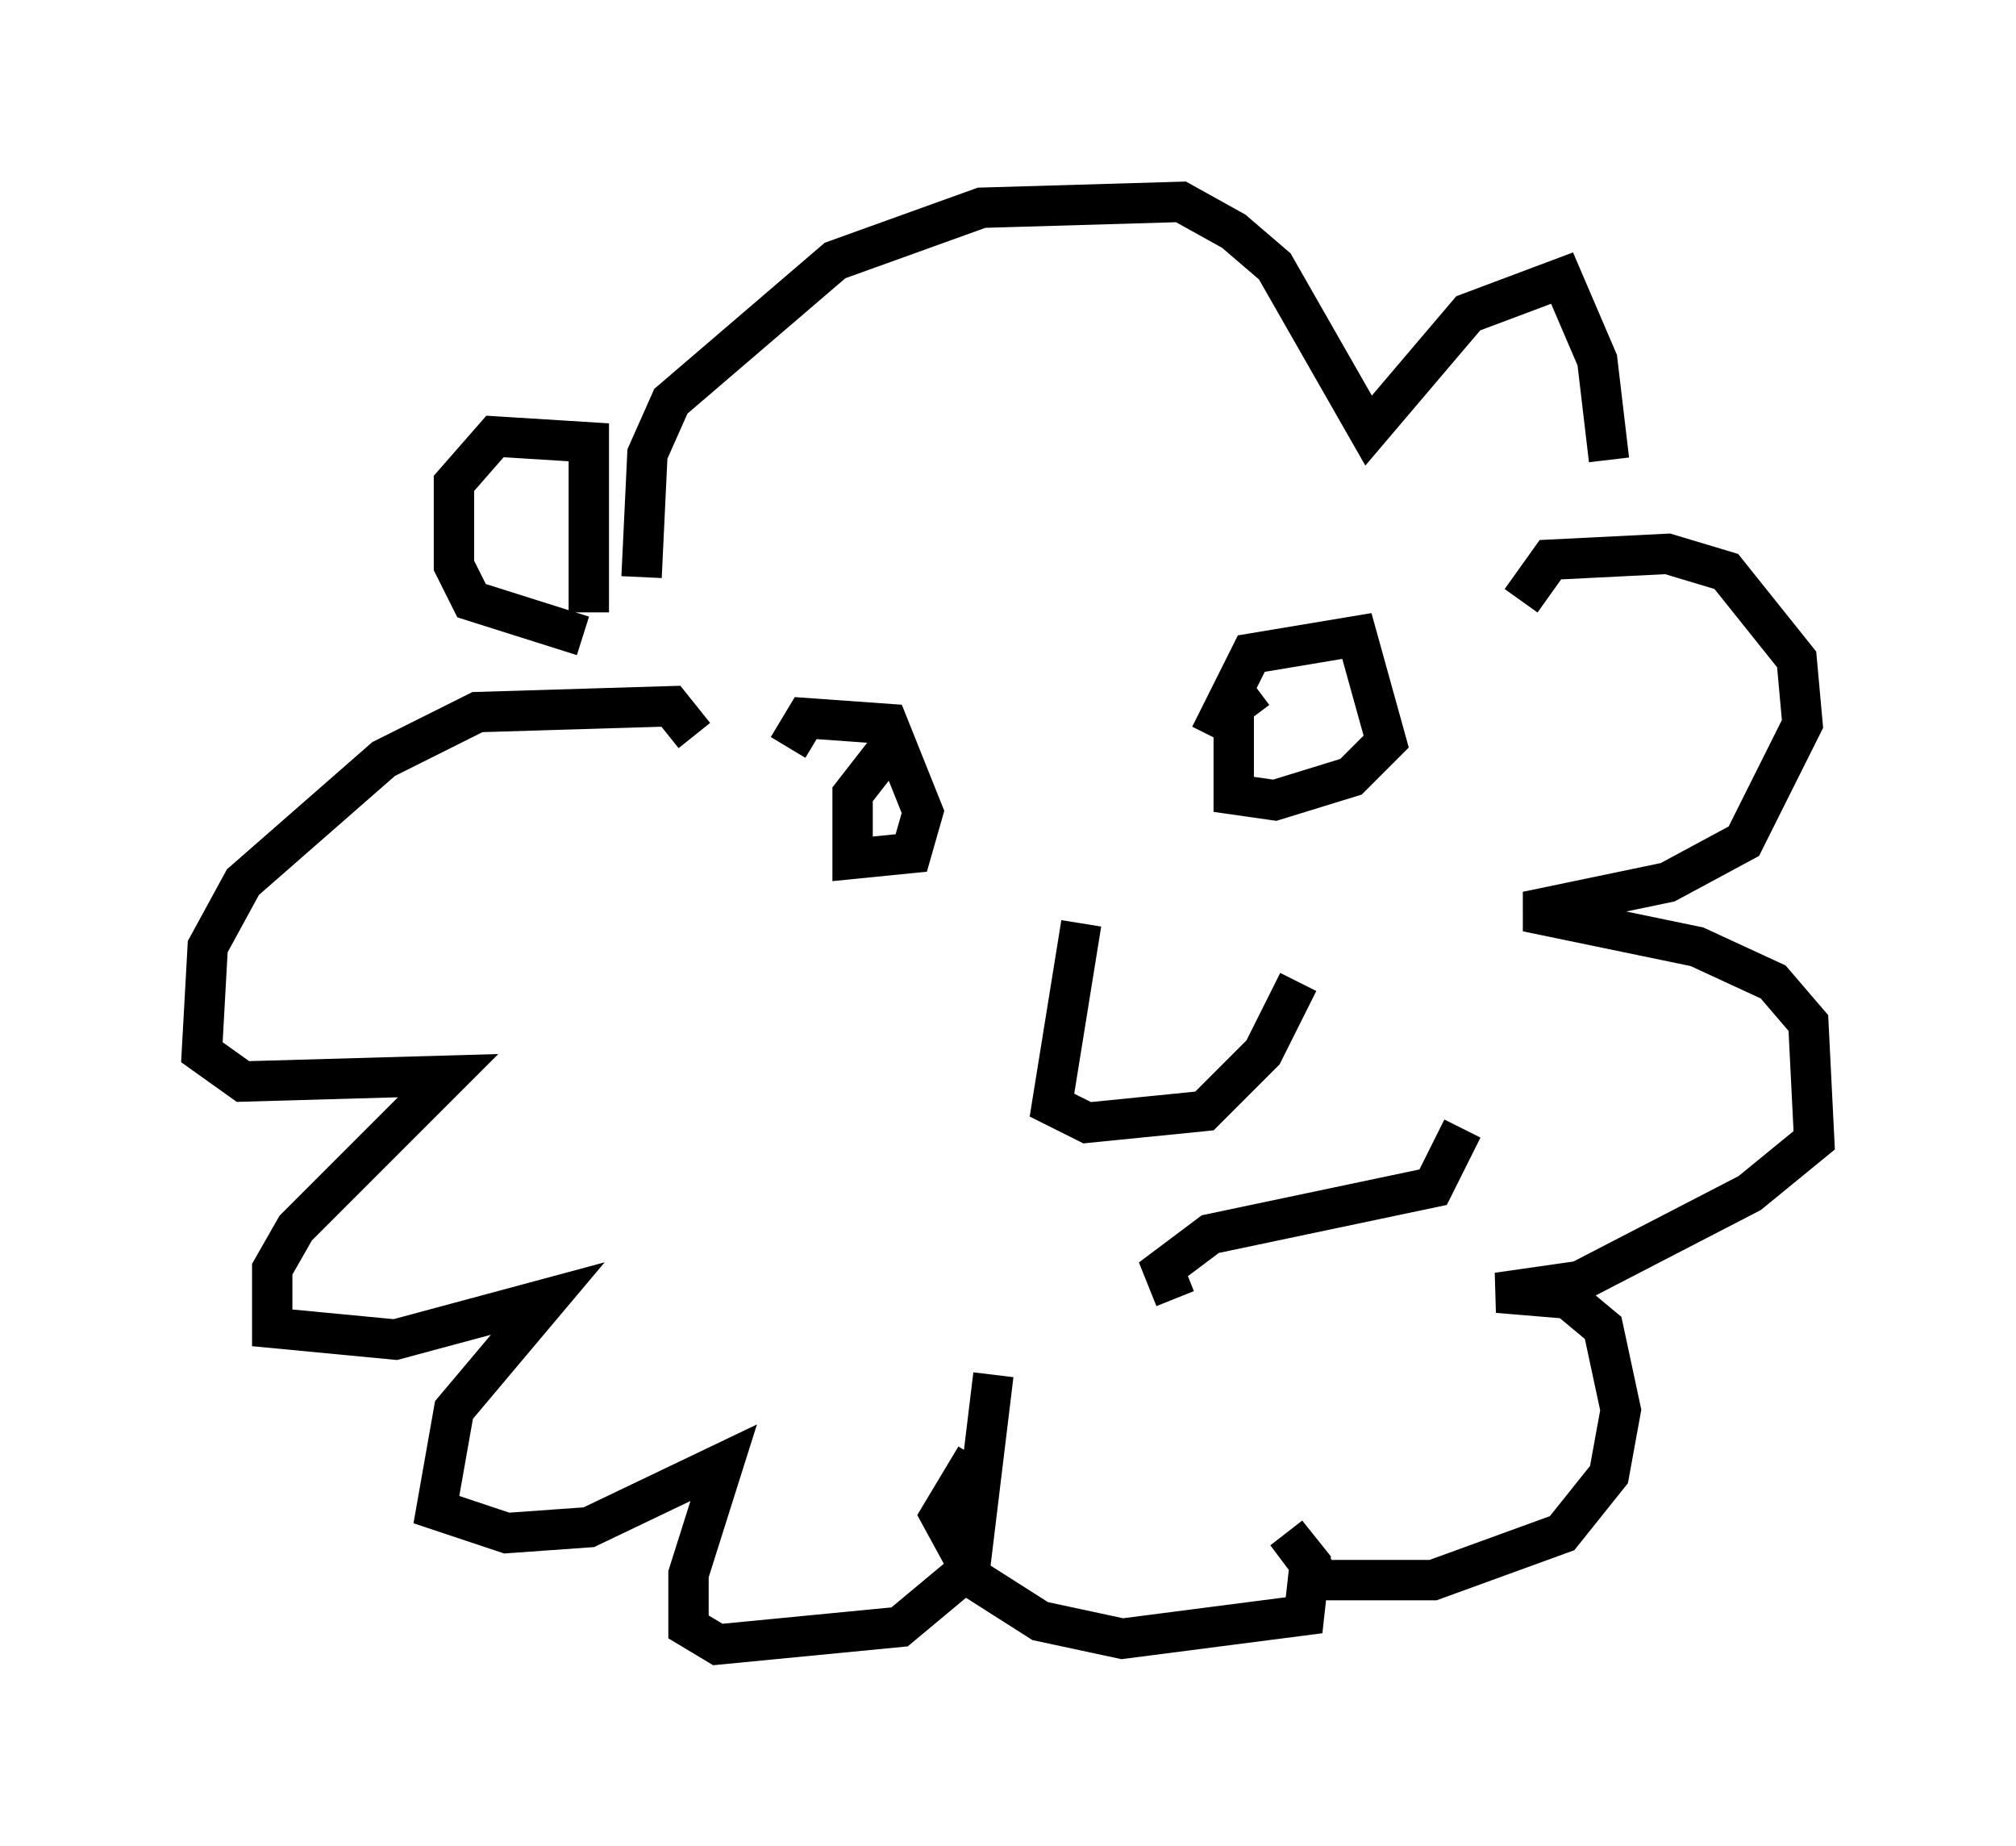 <?xml version="1.0" encoding="utf-8" ?>
<svg baseProfile="full" height="45.732" version="1.1" width="49.944" xmlns="http://www.w3.org/2000/svg" xmlns:ev="http://www.w3.org/2001/xml-events" xmlns:xlink="http://www.w3.org/1999/xlink"><defs /><rect fill="white" height="45.732" width="49.944" x="0" y="0" /><path d="M16.62, 14.732 m-0.726, -0.436 l0.145, -3.05 0.581, -1.307 l4.067, -3.486 3.631, -1.307 l4.939, -0.145 1.307, 0.726 l1.017, 0.872 2.324, 4.067 l2.469, -2.905 2.324, -0.872 l0.872, 2.034 0.291, 2.469 m-25.274, 3.777 l0.0, -4.212 -2.324, -0.145 l-1.017, 1.162 0.0, 2.034 l0.436, 0.872 2.76, 0.872 m2.76, 2.469 l-0.581, -0.726 -4.793, 0.145 l-2.324, 1.162 -3.486, 3.05 l-0.872, 1.598 -0.145, 2.615 l1.017, 0.726 5.084, -0.145 l-3.777, 3.777 -0.581, 1.017 l0.0, 1.453 3.05, 0.291 l3.777, -1.017 -2.324, 2.76 l-0.436, 2.469 1.743, 0.581 l2.034, -0.145 3.341, -1.598 l-0.872, 2.76 0.0, 1.307 l0.726, 0.436 4.503, -0.436 l1.743, -1.453 0.581, -4.793 m13.073, -19.173 l0.726, -1.017 2.905, -0.145 l1.453, 0.436 1.743, 2.179 l0.145, 1.598 -1.453, 2.905 l-1.888, 1.017 -3.486, 0.726 l4.212, 0.872 1.888, 0.872 l0.872, 1.017 0.145, 2.905 l-1.598, 1.307 -4.212, 2.179 l-2.034, 0.291 1.743, 0.145 l0.872, 0.726 0.436, 2.034 l-0.291, 1.598 -1.162, 1.453 l-3.196, 1.162 -2.76, 0.0 l-0.872, -1.162 0.581, 0.726 l-0.145, 1.307 -4.503, 0.581 l-2.034, -0.436 -1.598, -1.017 l-0.872, -1.598 0.872, -1.453 m-4.648, -17.575 l0.436, -0.726 2.034, 0.145 l0.872, 2.179 -0.291, 1.017 l-1.453, 0.145 0.0, -1.598 l1.017, -1.307 m7.844, -0.145 l1.017, -2.034 2.615, -0.436 l0.726, 2.615 -0.872, 0.872 l-1.888, 0.581 -1.017, -0.145 l0.0, -2.179 0.581, -0.436 m-4.358, 5.81 l-0.726, 4.503 0.872, 0.436 l2.905, -0.291 1.453, -1.453 l0.872, -1.743 m-3.05, 7.844 l-0.291, -0.726 1.162, -0.872 l5.52, -1.162 0.726, -1.453 " fill="none" stroke="black" stroke-width="1" /></svg>